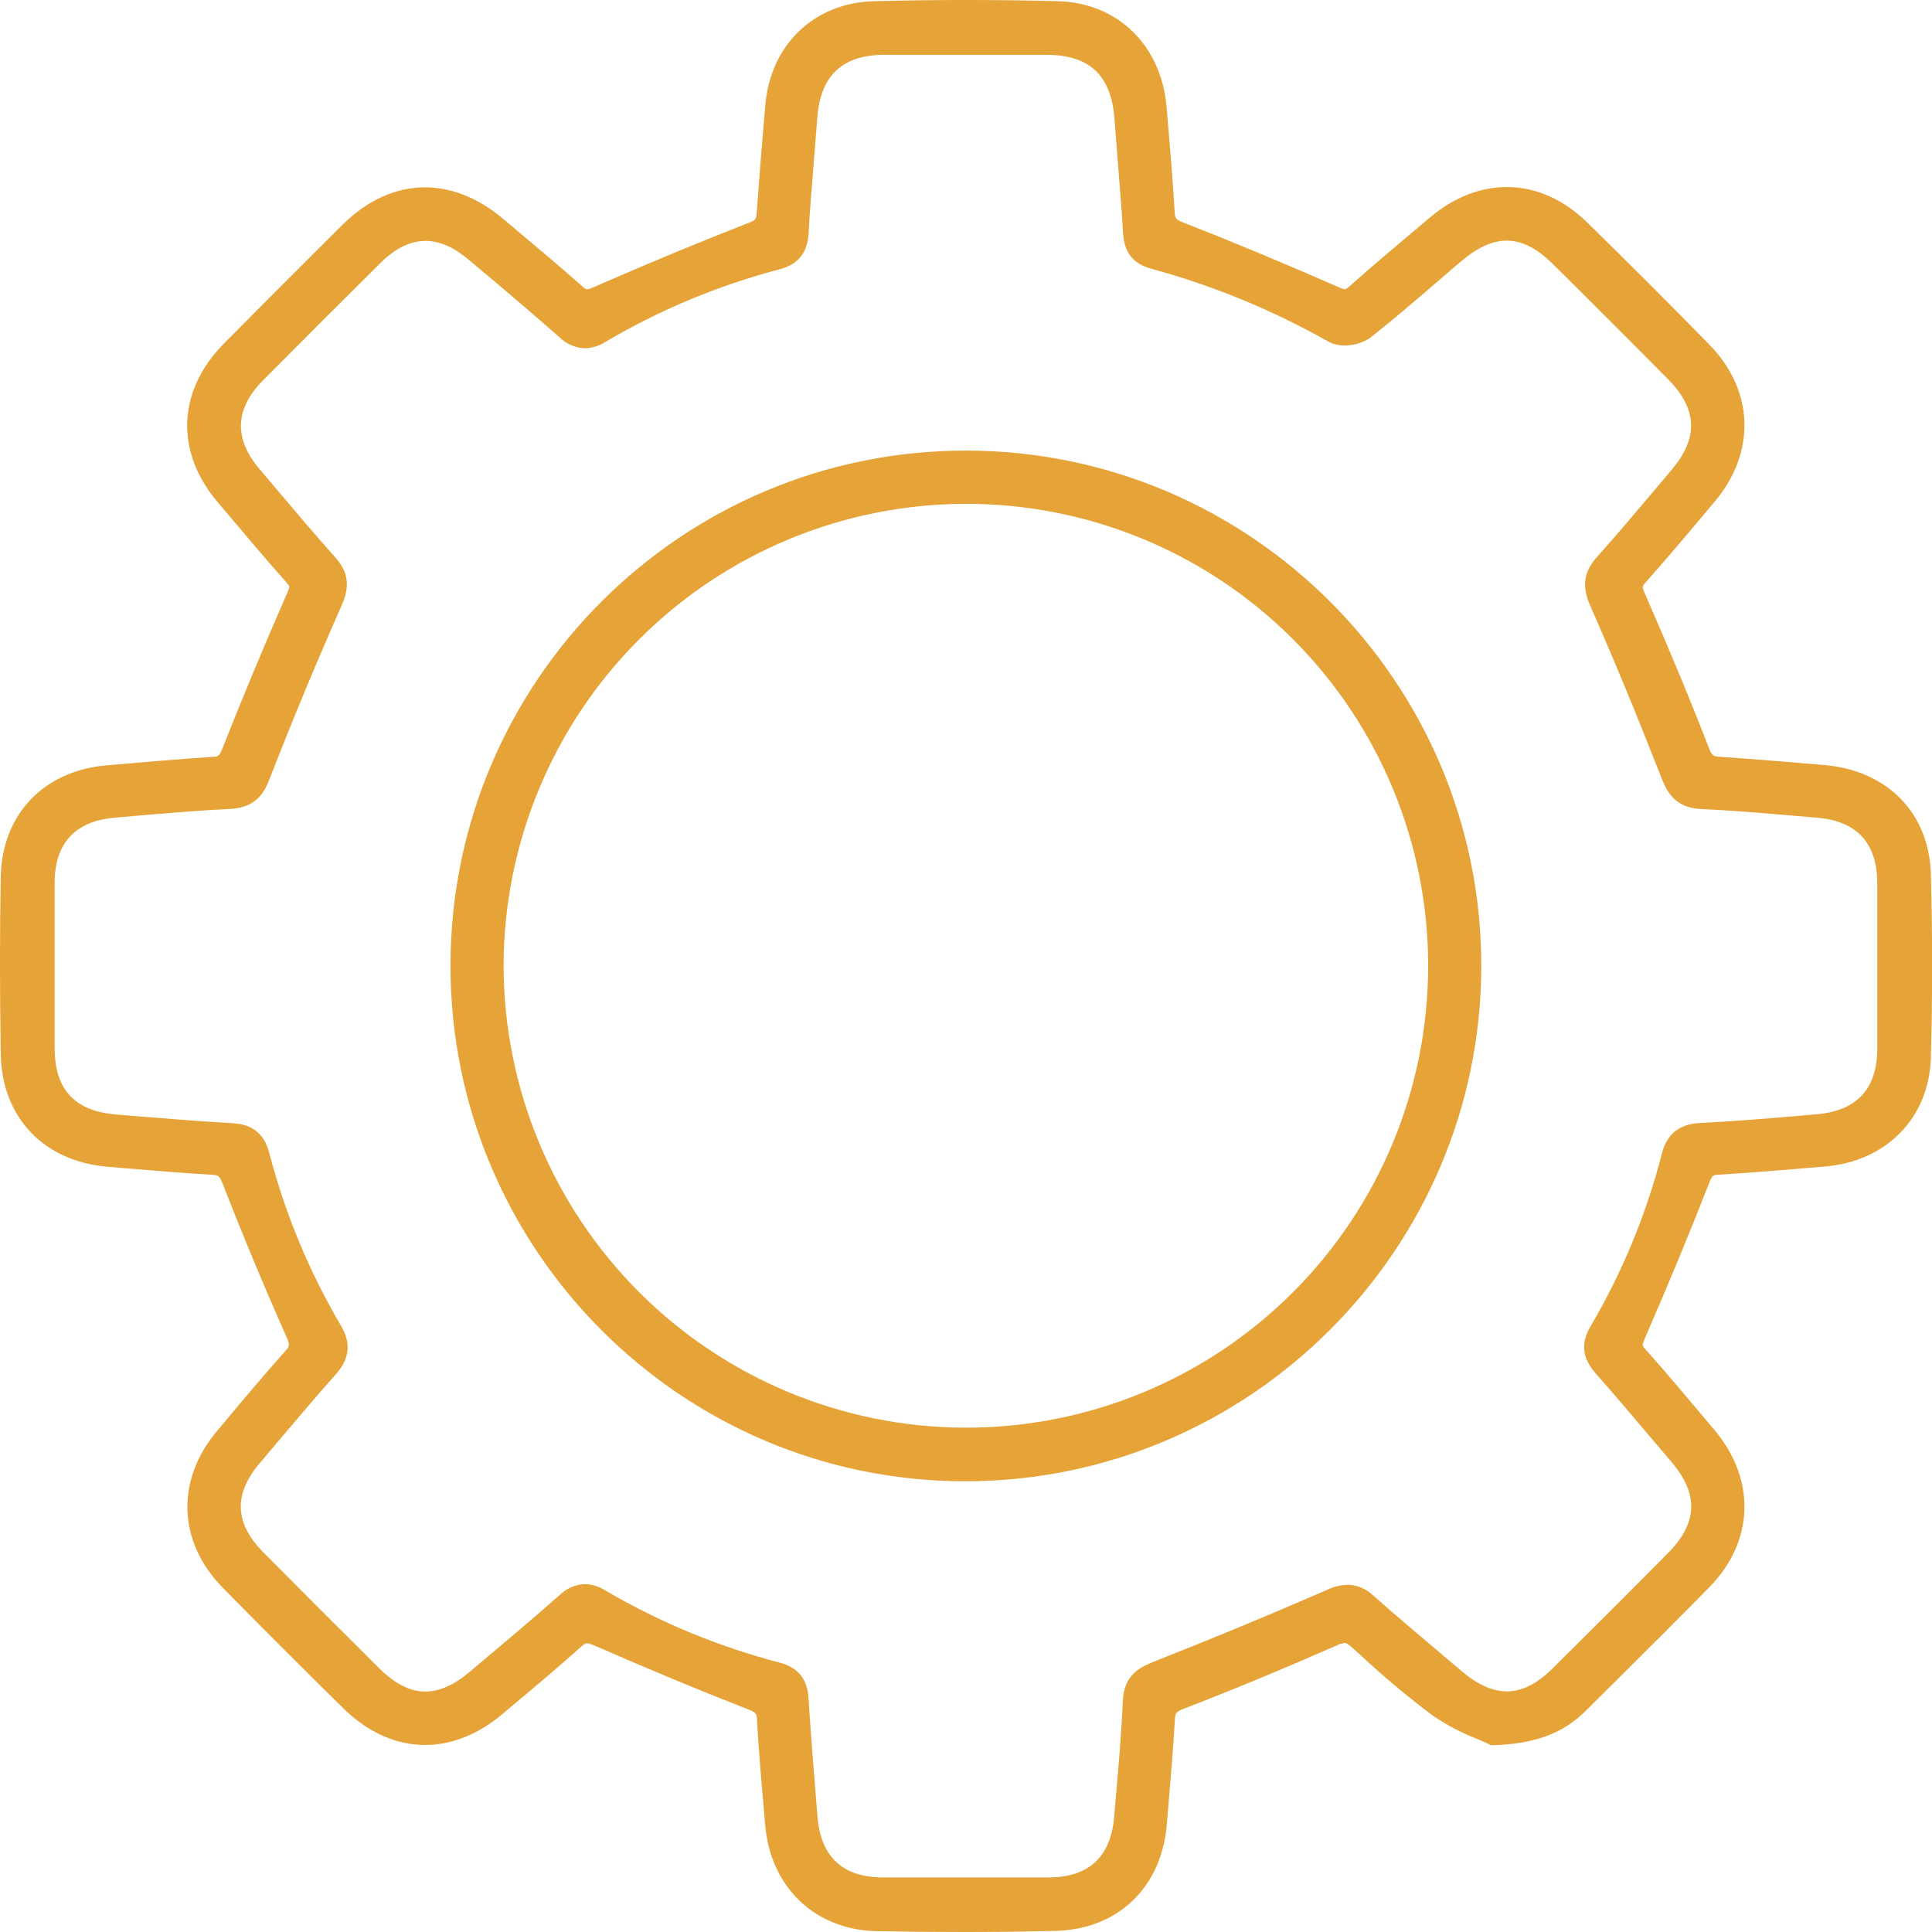 <svg width="52" height="52" viewBox="0 0 52 52" fill="none" xmlns="http://www.w3.org/2000/svg">
<g clip-path="url(#clip0_3758_21372)">
<path d="M25.928 52C25.126 52 24.342 51.993 23.596 51.978C21.947 51.946 20.742 50.803 20.596 49.132L20.581 48.963C20.504 48.081 20.424 47.169 20.372 46.267C20.363 46.124 20.361 46.094 20.095 45.991C18.806 45.488 17.475 44.934 16.024 44.3C15.952 44.264 15.874 44.24 15.795 44.228C15.782 44.228 15.742 44.228 15.647 44.315C15.074 44.831 14.482 45.33 13.905 45.812L13.504 46.148C12.868 46.683 12.155 46.966 11.441 46.966C10.655 46.966 9.893 46.622 9.238 45.977C8.063 44.82 7.002 43.757 5.994 42.732C4.785 41.499 4.723 39.842 5.845 38.51L6.059 38.255C6.581 37.631 7.122 36.987 7.676 36.368C7.79 36.238 7.811 36.209 7.716 35.995C7.105 34.62 6.527 33.228 5.997 31.869C5.906 31.64 5.872 31.629 5.705 31.619C4.916 31.575 4.119 31.504 3.348 31.442L2.897 31.403C1.174 31.261 0.046 30.068 0.02 28.366C-0.007 26.647 -0.007 25.083 0.02 23.6C0.052 21.927 1.166 20.749 2.865 20.599C3.718 20.525 4.725 20.439 5.73 20.37C5.867 20.361 5.904 20.359 5.989 20.141C6.509 18.817 7.079 17.451 7.728 15.966C7.806 15.786 7.802 15.781 7.717 15.685C7.144 15.043 6.589 14.377 6.047 13.737L5.851 13.508C4.705 12.148 4.775 10.514 6.029 9.244C7.086 8.175 8.164 7.097 9.232 6.036C9.893 5.386 10.657 5.042 11.441 5.042C12.158 5.042 12.883 5.334 13.537 5.887L13.947 6.23C14.52 6.711 15.108 7.208 15.678 7.711C15.71 7.746 15.752 7.773 15.798 7.787C15.854 7.78 15.909 7.764 15.959 7.737C17.465 7.08 18.85 6.505 20.187 5.983C20.335 5.926 20.354 5.905 20.37 5.686C20.442 4.68 20.517 3.745 20.599 2.821C20.742 1.196 21.919 0.073 23.524 0.032C24.349 0.01 25.183 0 26.005 0C26.826 0 27.654 0.01 28.469 0.032C30.082 0.073 31.259 1.22 31.399 2.885L31.438 3.344C31.502 4.11 31.57 4.903 31.615 5.687C31.626 5.869 31.635 5.907 31.852 5.991C33.084 6.47 34.411 7.022 36.028 7.728C36.082 7.757 36.141 7.775 36.201 7.783C36.23 7.783 36.282 7.741 36.31 7.716C36.944 7.152 37.603 6.598 38.24 6.062L38.494 5.848C39.126 5.316 39.839 5.034 40.557 5.034C41.335 5.034 42.082 5.364 42.718 5.986C43.889 7.132 44.964 8.209 46.005 9.273C47.211 10.506 47.271 12.164 46.155 13.496C45.548 14.22 44.924 14.965 44.288 15.681C44.199 15.782 44.192 15.796 44.266 15.962C44.994 17.629 45.527 18.918 45.999 20.142C46.076 20.343 46.114 20.359 46.313 20.371C47.335 20.44 48.348 20.526 49.118 20.593C50.805 20.742 51.925 21.892 51.969 23.523C52.014 25.153 52.015 26.825 51.969 28.468C51.925 30.083 50.776 31.26 49.114 31.397L48.674 31.434C47.881 31.5 47.061 31.569 46.251 31.617C46.11 31.625 46.085 31.628 46 31.846C45.486 33.163 44.92 34.529 44.27 36.026C44.191 36.207 44.197 36.212 44.281 36.308C44.87 36.971 45.449 37.661 46.009 38.328L46.148 38.493C47.268 39.827 47.214 41.485 46.011 42.716C45.208 43.534 44.387 44.352 43.59 45.143L42.686 46.042C42.075 46.651 41.337 46.929 40.219 46.972H40.132L40.055 46.934C39.983 46.9 39.886 46.858 39.773 46.81C39.352 46.648 38.952 46.438 38.578 46.186C37.891 45.672 37.232 45.121 36.605 44.535L36.362 44.318C36.254 44.22 36.213 44.22 36.194 44.22C36.122 44.229 36.052 44.25 35.987 44.283C34.519 44.928 33.168 45.486 31.862 45.991C31.642 46.075 31.633 46.105 31.622 46.291C31.579 47.031 31.516 47.781 31.455 48.504L31.406 49.096C31.265 50.815 30.073 51.945 28.37 51.971C27.503 51.993 26.71 52 25.928 52ZM15.741 42.637C15.934 42.641 16.122 42.699 16.285 42.803C17.757 43.666 19.34 44.322 20.991 44.751C21.478 44.879 21.731 45.192 21.762 45.707C21.819 46.636 21.896 47.581 21.97 48.496L22.003 48.897C22.09 49.976 22.68 50.526 23.754 50.531C24.488 50.531 25.222 50.531 25.957 50.531C26.712 50.531 27.466 50.531 28.22 50.531C29.299 50.531 29.894 49.982 29.986 48.913L30.02 48.52C30.099 47.624 30.181 46.697 30.22 45.787C30.249 45.099 30.662 44.879 31.046 44.728C32.589 44.121 34.164 43.467 35.724 42.789C35.895 42.706 36.082 42.66 36.272 42.654C36.53 42.659 36.776 42.762 36.96 42.943C37.578 43.489 38.221 44.031 38.84 44.556L39.348 44.986C39.77 45.343 40.177 45.524 40.556 45.524C40.963 45.524 41.364 45.324 41.781 44.912C42.782 43.922 43.802 42.904 44.898 41.797C45.692 40.995 45.724 40.22 44.998 39.36L44.702 39.011C44.129 38.338 43.546 37.642 42.954 36.972C42.725 36.711 42.457 36.295 42.805 35.705C43.661 34.253 44.309 32.687 44.728 31.055C44.867 30.517 45.196 30.253 45.765 30.225C46.699 30.179 47.65 30.098 48.571 30.019L48.894 29.991C49.971 29.9 50.521 29.311 50.527 28.239C50.527 27.727 50.527 27.215 50.527 26.703V25.314C50.527 24.8 50.527 24.288 50.527 23.776C50.527 22.693 49.978 22.098 48.91 22.009L48.323 21.959C47.489 21.887 46.627 21.814 45.781 21.774C45.094 21.742 44.873 21.329 44.721 20.944C44.042 19.208 43.416 17.697 42.808 16.32C42.569 15.782 42.621 15.396 42.985 14.989C43.524 14.387 44.054 13.757 44.569 13.147C44.709 12.98 44.85 12.814 44.991 12.646C45.719 11.786 45.691 11.011 44.899 10.211C43.856 9.156 42.808 8.107 41.782 7.094C41.361 6.678 40.959 6.477 40.551 6.477C40.175 6.477 39.772 6.657 39.352 7.013C39.107 7.219 38.864 7.428 38.623 7.636C38.061 8.12 37.477 8.62 36.887 9.086C36.682 9.227 36.439 9.301 36.191 9.297C36.043 9.302 35.895 9.268 35.764 9.2C34.26 8.348 32.656 7.688 30.988 7.233C30.5 7.102 30.259 6.799 30.228 6.28C30.189 5.63 30.136 4.968 30.084 4.332C30.055 3.956 30.025 3.58 29.997 3.204C29.91 2.028 29.328 1.478 28.164 1.475H25.96H23.812C22.676 1.475 22.082 2.031 21.998 3.163C21.971 3.523 21.941 3.882 21.913 4.242C21.859 4.917 21.798 5.617 21.762 6.299C21.731 6.808 21.476 7.119 20.983 7.248C19.334 7.681 17.753 8.34 16.285 9.208C16.122 9.311 15.935 9.369 15.742 9.374C15.487 9.365 15.244 9.26 15.062 9.081C14.326 8.433 13.515 7.741 12.587 6.967C12.201 6.646 11.819 6.484 11.452 6.484C11.045 6.484 10.638 6.683 10.242 7.076C9.245 8.065 8.211 9.098 7.082 10.234C6.32 11.001 6.288 11.803 6.982 12.621C7.121 12.784 7.259 12.948 7.396 13.111C7.926 13.737 8.472 14.386 9.027 15.005C9.485 15.515 9.343 15.962 9.176 16.34C8.516 17.829 7.871 19.386 7.257 20.961C7.105 21.365 6.863 21.742 6.188 21.773C5.179 21.823 4.15 21.914 3.156 22.002L3.061 22.011C2.03 22.103 1.474 22.699 1.471 23.744C1.471 25.06 1.471 26.48 1.471 28.213C1.471 29.326 2.016 29.909 3.128 29.997L3.808 30.053C4.61 30.119 5.443 30.186 6.259 30.231C6.797 30.259 7.111 30.515 7.248 31.033C7.673 32.666 8.323 34.232 9.179 35.685C9.452 36.144 9.408 36.562 9.065 36.959C8.468 37.631 7.876 38.334 7.304 39.01L6.984 39.389C6.281 40.22 6.314 41.002 7.086 41.779C8.01 42.713 9 43.703 10.203 44.898C10.63 45.323 11.038 45.529 11.45 45.529C11.823 45.529 12.222 45.352 12.633 45.005L12.761 44.898C13.522 44.257 14.309 43.595 15.067 42.928C15.247 42.75 15.488 42.646 15.741 42.637Z" fill="#E5A338"/>
<path d="M25.947 39.869C18.311 39.851 12.11 33.615 12.125 25.967C12.14 18.319 18.36 12.128 25.991 12.128H26.013C33.655 12.136 39.871 18.359 39.869 25.994C39.867 33.63 33.634 39.869 25.98 39.869H25.947ZM25.99 13.561C22.693 13.566 19.533 14.878 17.202 17.209C14.871 19.54 13.559 22.7 13.554 25.997C13.561 29.29 14.871 32.446 17.199 34.776C19.527 37.105 22.683 38.418 25.976 38.426H26.006C29.303 38.426 32.466 37.116 34.797 34.785C37.129 32.453 38.439 29.291 38.439 25.993C38.439 22.695 37.129 19.533 34.797 17.201C32.466 14.87 29.303 13.56 26.006 13.56L25.99 13.561Z" fill="#E5A338"/>
</g>
<defs>
<clipPath id="clip0_3758_21372">
<rect width="52" height="52" fill="white"/>
</clipPath>
</defs>
</svg>
